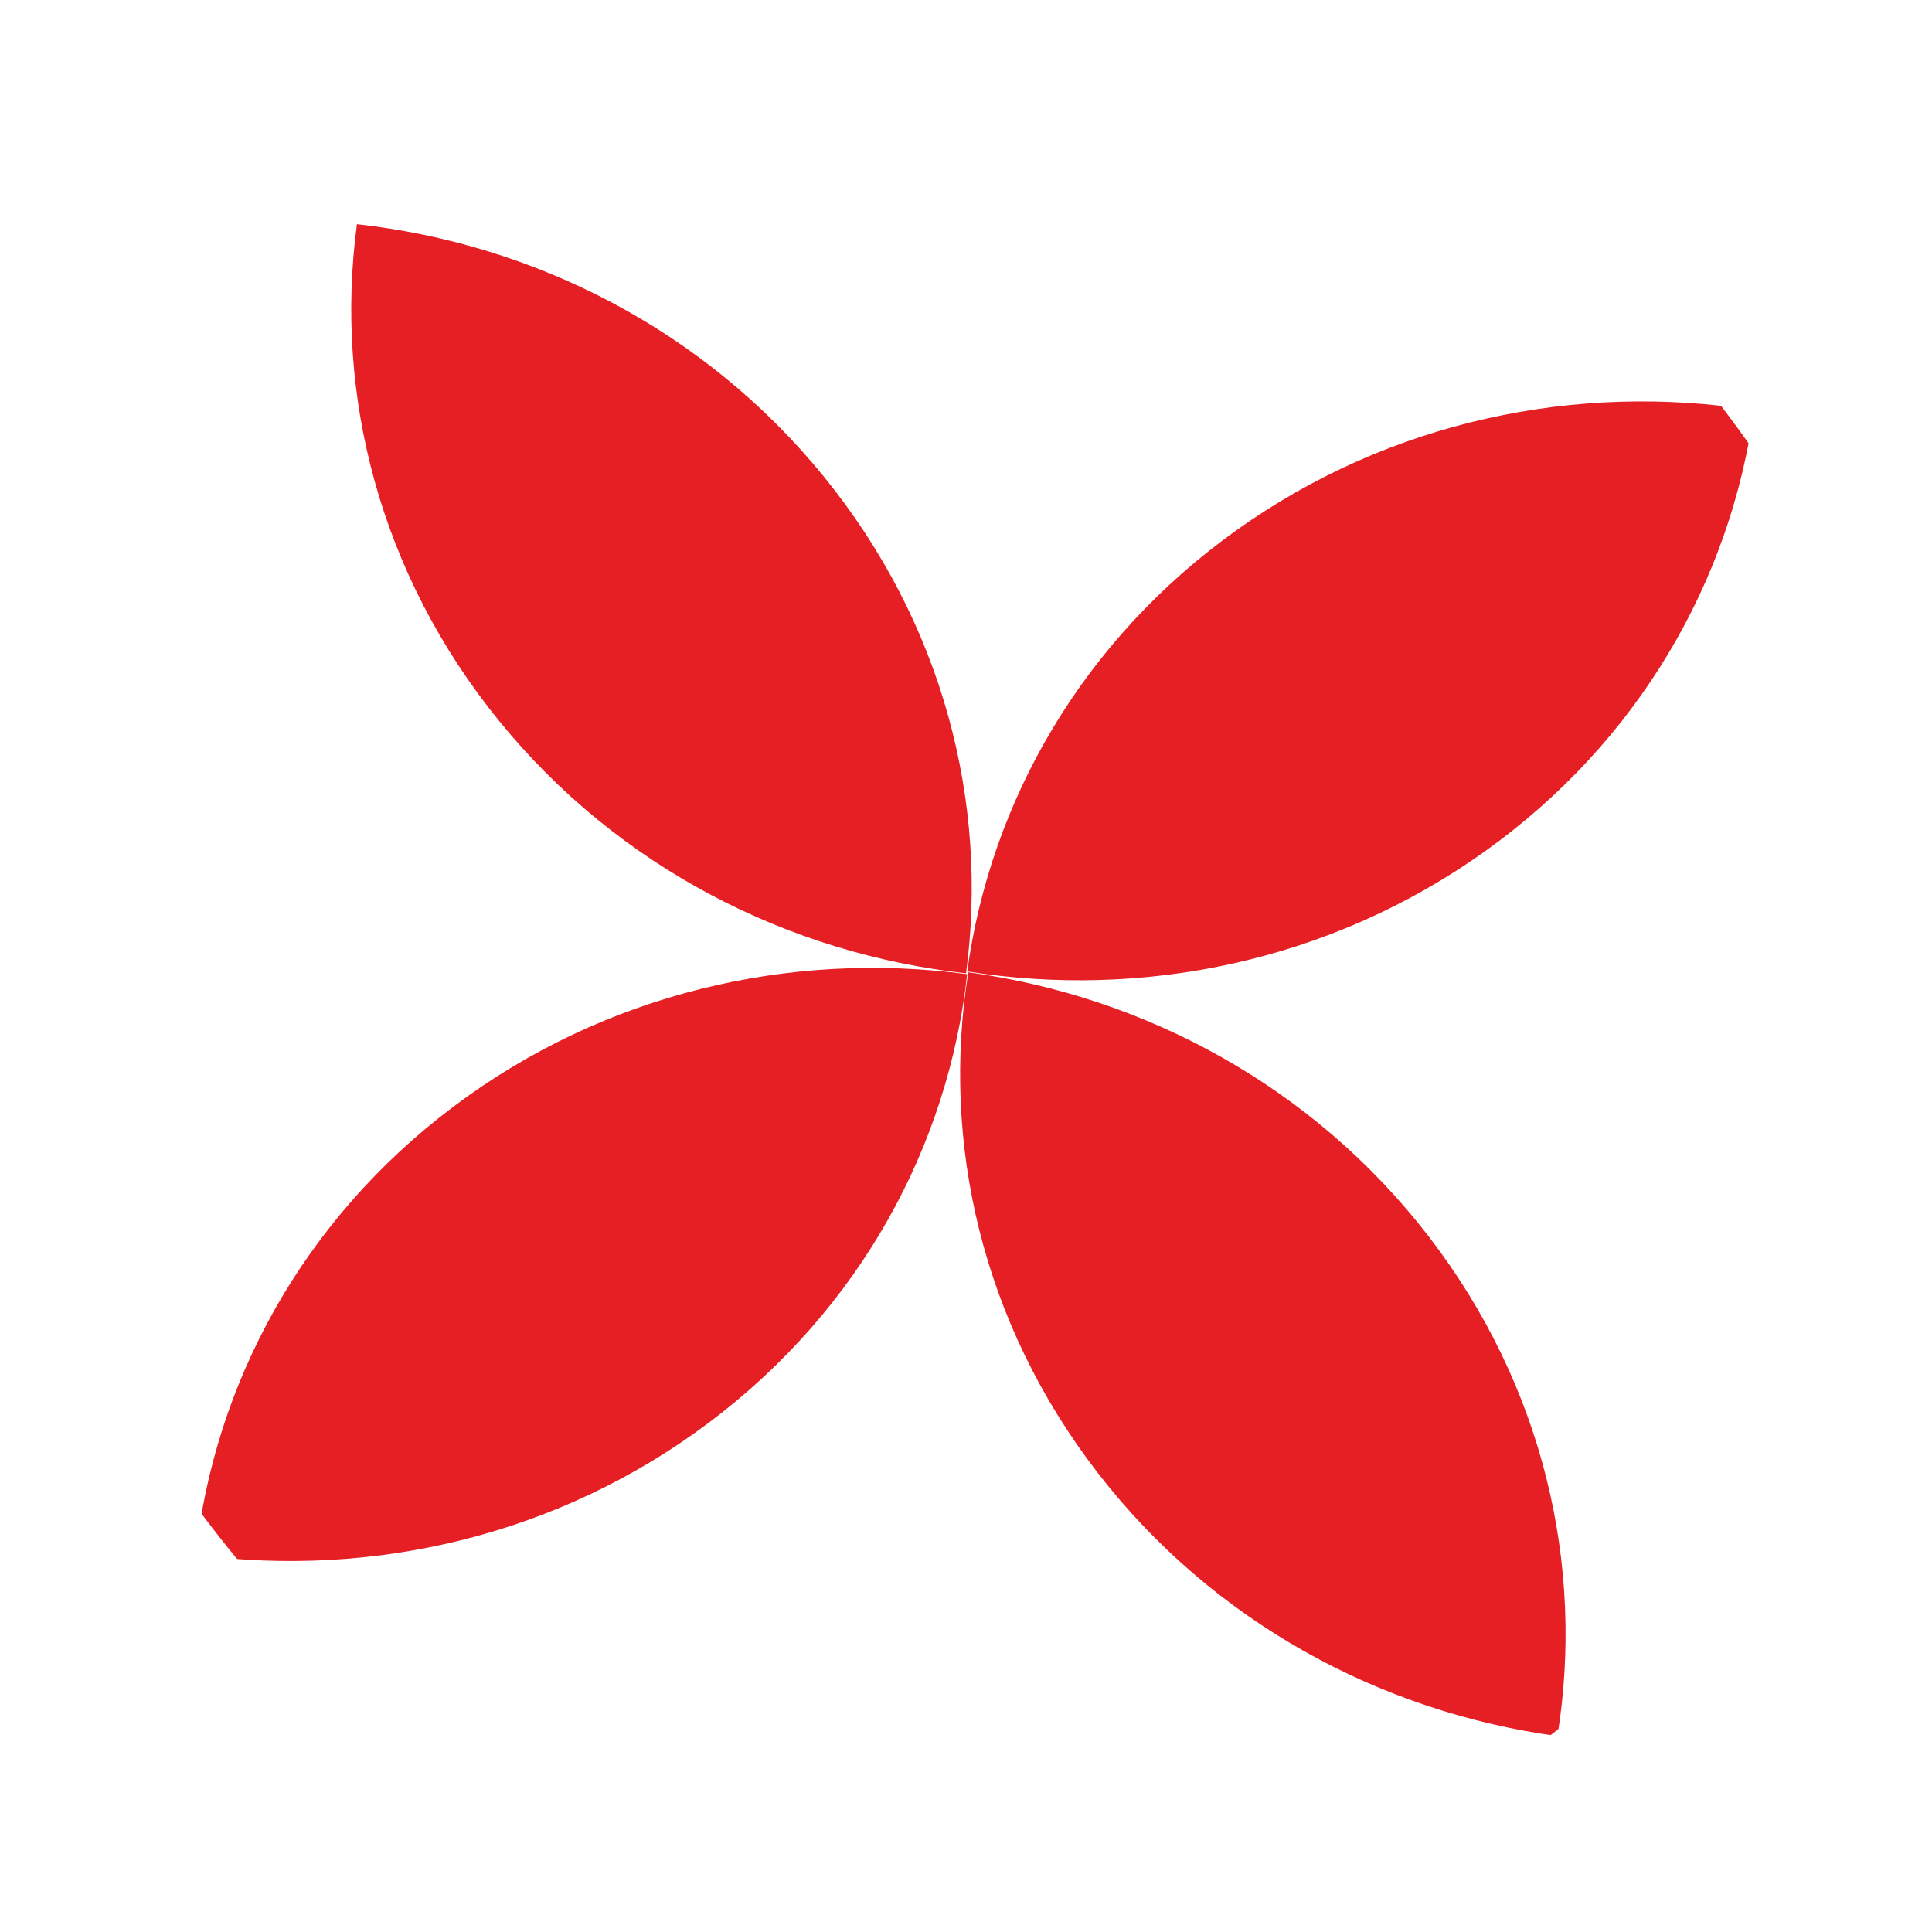<svg width="733" height="733" viewBox="0 0 733 733" fill="none" xmlns="http://www.w3.org/2000/svg">
<g clip-path="url(#clip0_3241_12452)">
<path d="M665.464 155.649C656.593 220.307 621.736 281.374 563.244 323.093C504.756 364.809 433.874 379.164 366.957 368.568C375.829 303.911 410.684 242.844 469.175 201.126C527.664 159.409 598.547 145.053 665.464 155.649Z" fill="#E61F25"/>
<path d="M367.373 368.889C434.506 378.032 498.15 412.195 541.944 468.972C585.739 525.75 601.267 594.232 590.883 658.664C523.75 649.521 460.107 615.357 416.314 558.581C372.519 501.803 356.989 433.321 367.373 368.889Z" fill="#E61F25"/>
<path d="M74.249 589.859C81.399 524.992 114.613 463.073 171.961 419.915C229.311 376.756 299.777 360.652 366.94 369.597C359.789 434.465 326.575 496.383 269.227 539.54C211.878 582.699 141.412 598.804 74.249 589.859Z" fill="#E61F25"/>
<path d="M366.514 369.288C299.172 361.806 234.652 329.217 189.372 273.525C144.092 217.833 126.752 149.738 135.421 85.054C202.763 92.536 267.281 125.126 312.561 180.818C357.841 236.51 375.182 304.604 366.514 369.288Z" fill="#E61F25"/>
</g>
<defs>
<clipPath id="clip0_3241_12452">
<rect width="733" height="733" rx="366.5" fill="white"/>
</clipPath>
</defs>
</svg>
